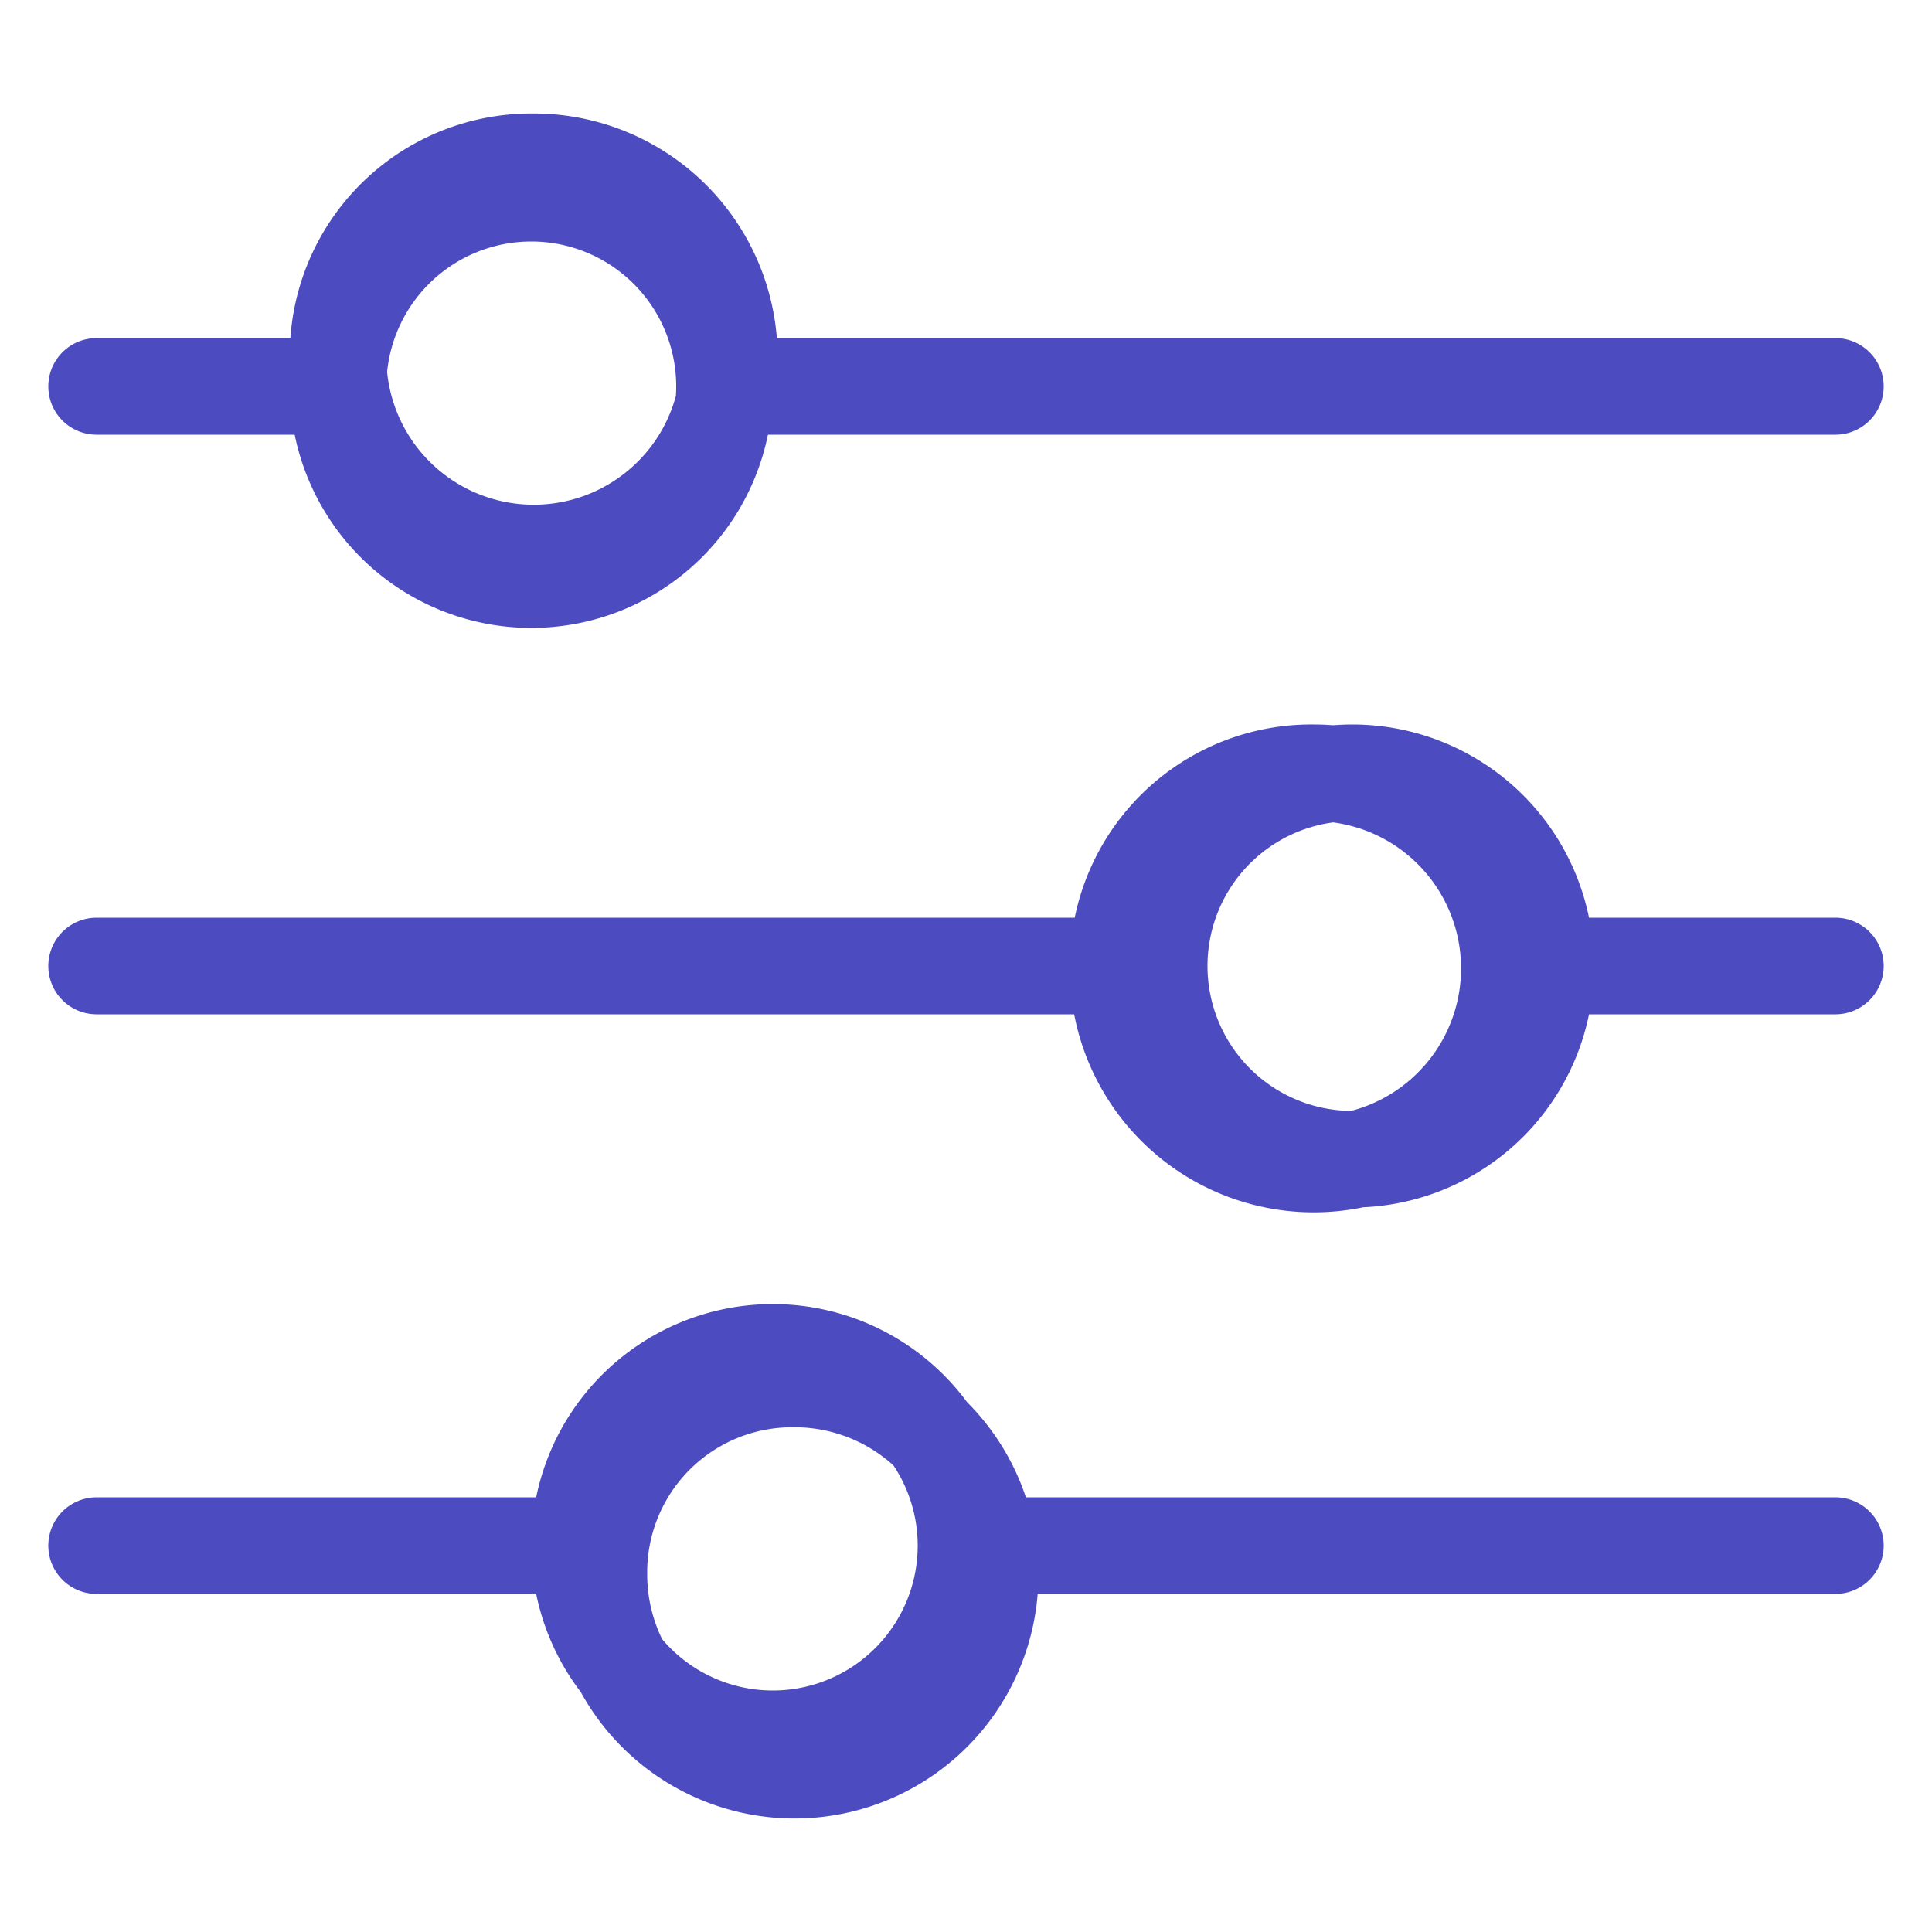 <svg id="Layer_1" data-name="Layer 1" xmlns="http://www.w3.org/2000/svg" viewBox="0 0 40 40"><defs><style>.cls-1{fill:none;stroke:#4d4bc0;stroke-linecap:round;stroke-linejoin:round;stroke-width:2px;}</style></defs><path id="filter-icon" class="cls-1" d="M12,32H2m36,0H20m4-12H2m36,0H32M7,8H2M38,8H15M11,4A4,4,0,1,1,7,8,4,4,0,0,1,11,4ZM28,16a4,4,0,1,1-4,4A4,4,0,0,1,28,16ZM16,28a4,4,0,1,1-4,4A4,4,0,0,1,16,28ZM11,3.35A4.05,4.05,0,1,1,7,7.4,4,4,0,0,1,11,3.35ZM27.2,16A4.05,4.05,0,1,1,23.15,20,4,4,0,0,1,27.2,16ZM16.4,28.55a4.05,4.05,0,1,1-4,4.05A4,4,0,0,1,16.4,28.55Z"/></svg>
